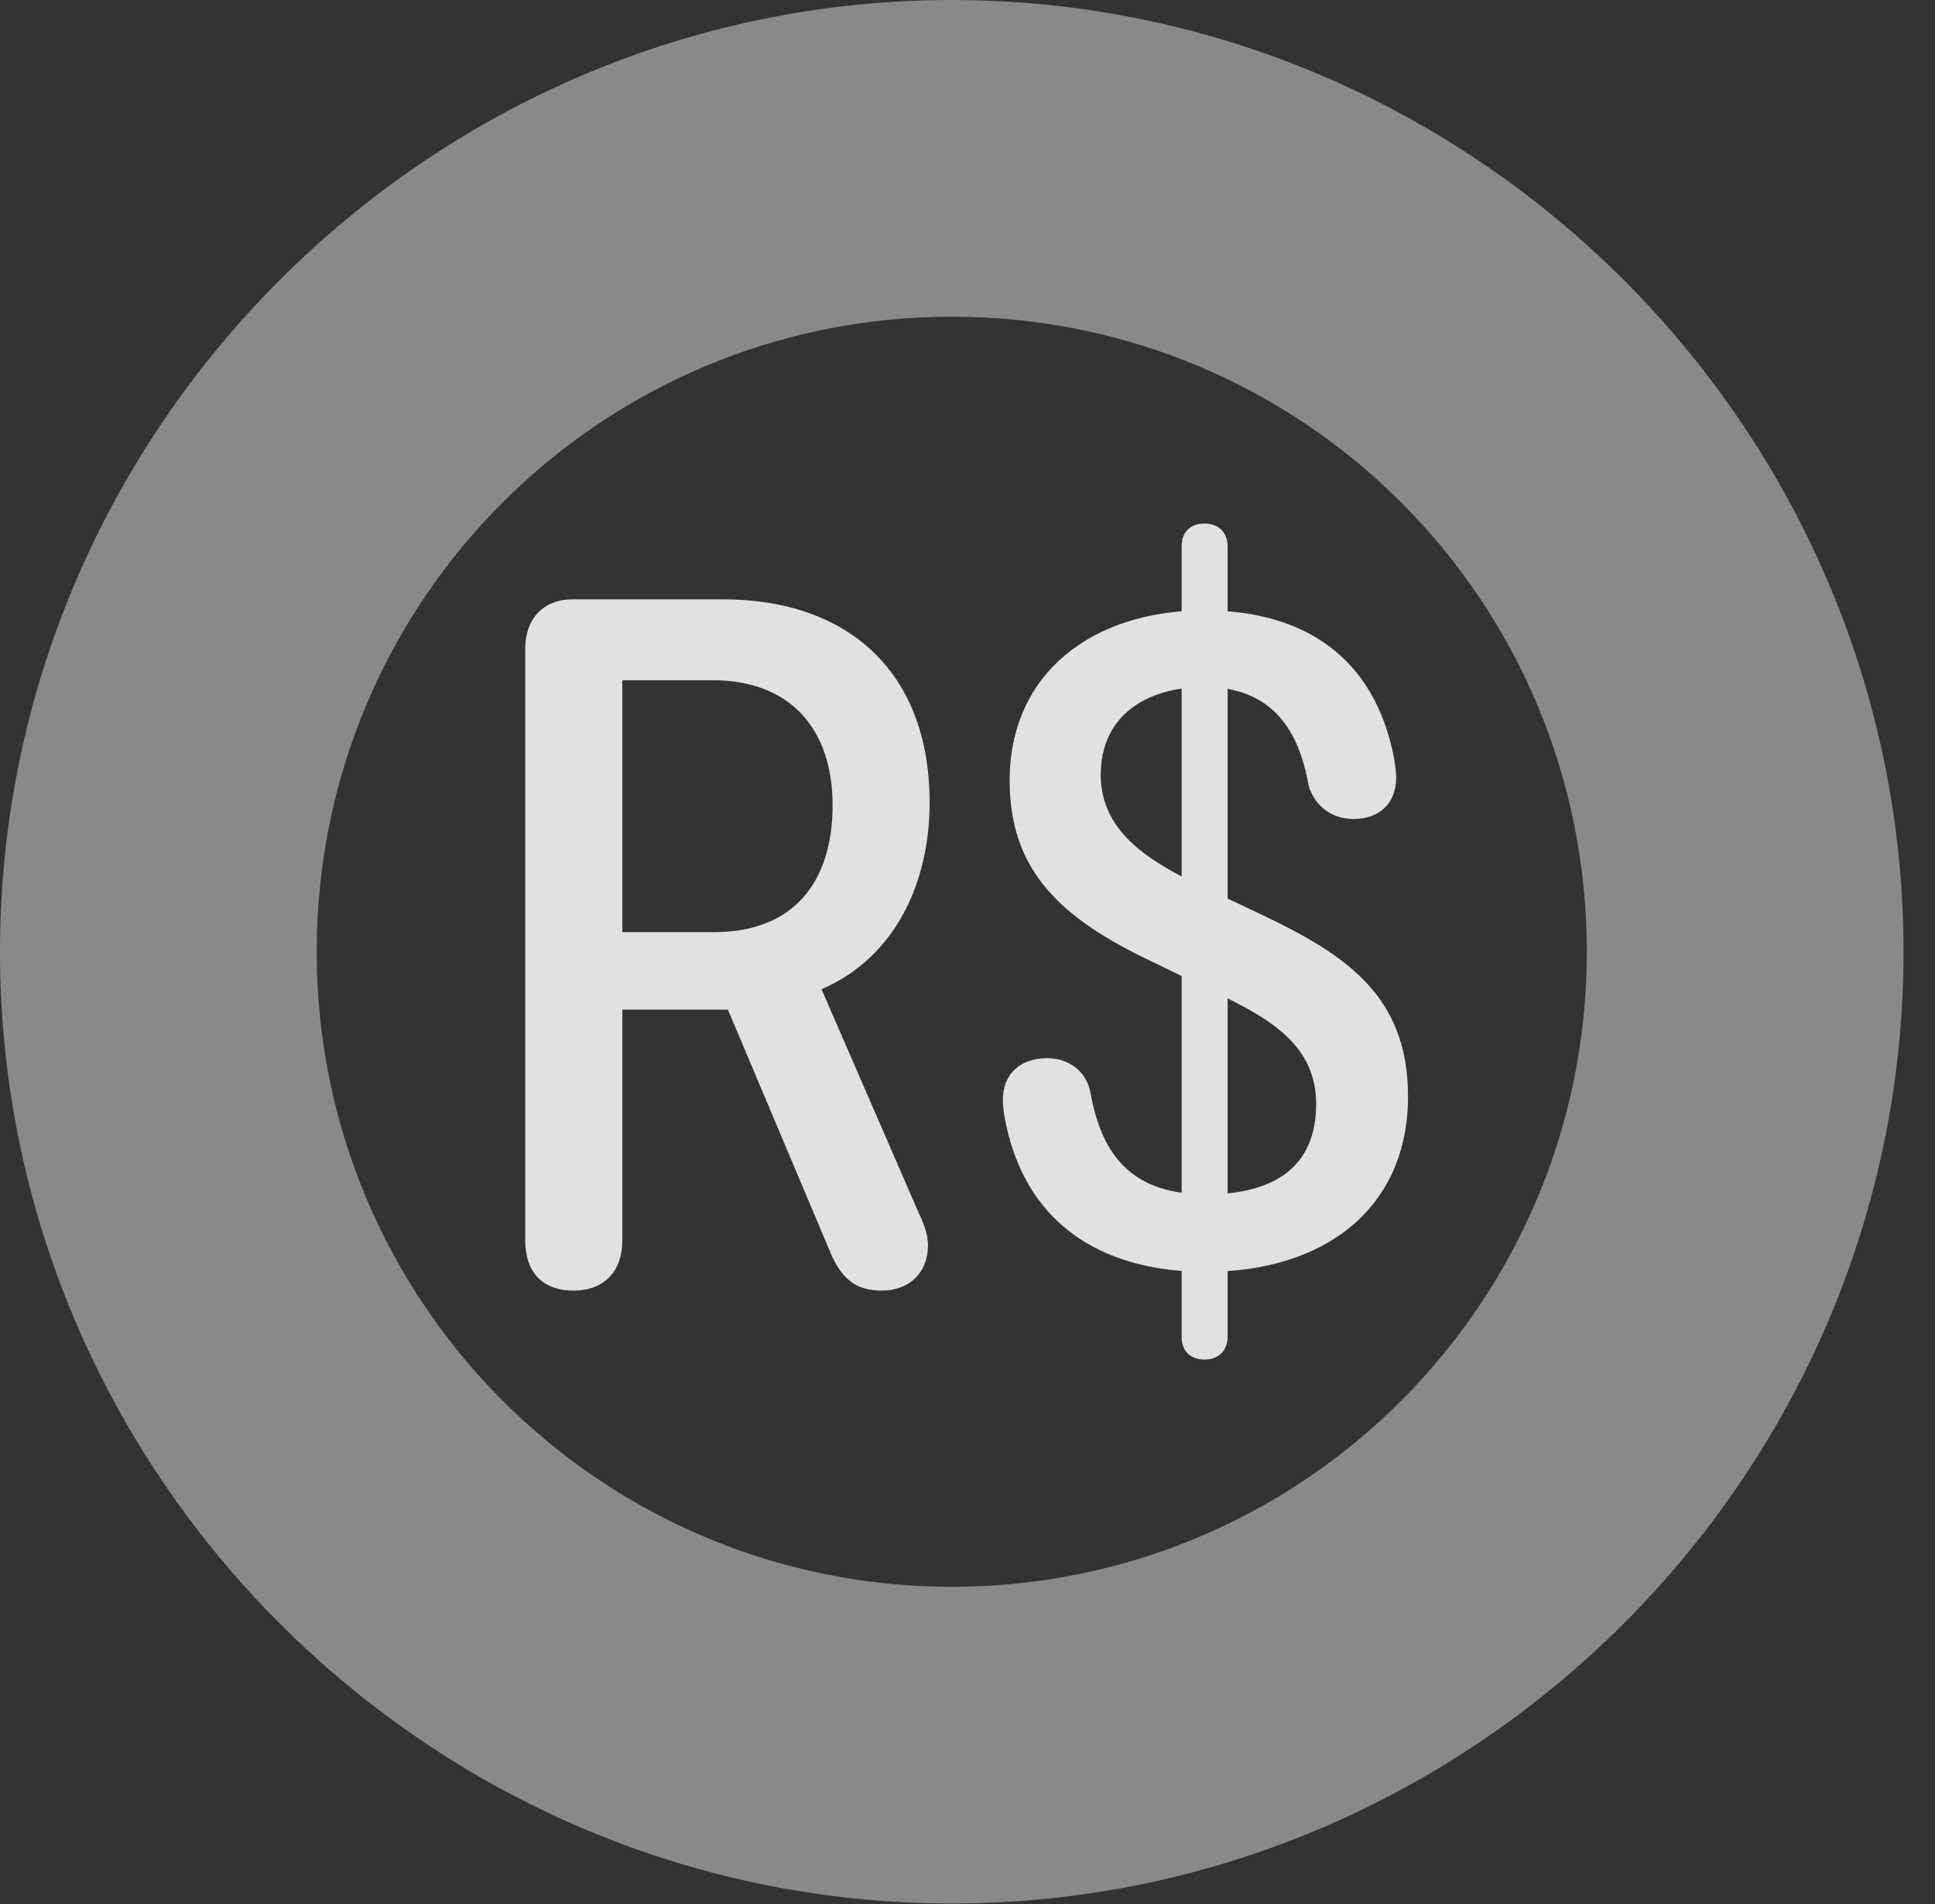 <?xml version="1.0" encoding="UTF-8"?>
<!--Generator: Apple Native CoreSVG 341-->
<!DOCTYPE svg
PUBLIC "-//W3C//DTD SVG 1.1//EN"
       "http://www.w3.org/Graphics/SVG/1.1/DTD/svg11.dtd">
<svg version="1.1" xmlns="http://www.w3.org/2000/svg" xmlns:xlink="http://www.w3.org/1999/xlink" viewBox="0 0 22.197 21.846">
 <rect x="0" y="0" width="22.197" height="21.846" fill="#333333" stroke="none"/>
 <g>
  <rect height="21.846" opacity="0" width="22.197" x="0" y="0"/>
  <path d="M10.918 21.836C16.914 21.836 21.836 16.914 21.836 10.918C21.836 4.922 16.914 0 10.918 0C4.922 0 0 4.922 0 10.918C0 16.914 4.922 21.836 10.918 21.836ZM10.918 18.203C6.895 18.203 3.633 14.941 3.633 10.918C3.633 6.885 6.895 3.633 10.918 3.633C14.951 3.633 18.203 6.885 18.203 10.918C18.203 14.941 14.951 18.203 10.918 18.203Z" fill="white" fill-opacity="0.425"/>
  <path d="M6.582 14.805C6.934 14.805 7.139 14.58 7.139 14.229L7.139 11.582L8.35 11.582L9.541 14.404C9.668 14.678 9.824 14.805 10.117 14.805C10.43 14.805 10.645 14.6 10.645 14.287C10.645 14.141 10.586 14.014 10.527 13.887L9.424 11.348C10.283 10.977 10.664 10.107 10.664 9.209C10.664 7.705 9.727 6.875 8.291 6.875L6.572 6.875C6.23 6.875 6.025 7.1 6.025 7.441L6.025 14.229C6.025 14.56 6.191 14.805 6.582 14.805ZM7.139 10.693L7.139 7.803L8.174 7.803C9.062 7.803 9.551 8.359 9.551 9.238C9.551 10.098 9.121 10.693 8.193 10.693ZM13.828 14.59C15.225 14.59 16.152 13.838 16.152 12.578C16.152 11.416 15.43 10.947 14.463 10.488L13.76 10.156C13.125 9.854 12.627 9.512 12.627 8.887C12.627 8.223 13.135 7.881 13.818 7.881C14.6 7.881 14.902 8.389 15.01 9.004C15.059 9.189 15.225 9.395 15.527 9.395C15.82 9.395 16.016 9.219 16.016 8.916C16.016 8.848 15.996 8.711 15.977 8.623C15.713 7.432 14.834 7.002 13.818 7.002C12.529 7.002 11.582 7.725 11.582 8.955C11.582 9.99 12.168 10.537 13.223 11.035L13.926 11.377C14.56 11.68 15.098 11.982 15.098 12.666C15.098 13.369 14.639 13.701 13.838 13.701C13.027 13.701 12.646 13.301 12.51 12.539C12.461 12.275 12.246 12.139 12.012 12.139C11.709 12.139 11.504 12.315 11.504 12.617C11.504 12.705 11.523 12.822 11.543 12.91C11.807 14.131 12.754 14.59 13.828 14.59ZM13.818 15.596C13.975 15.596 14.082 15.498 14.082 15.332L14.082 6.27C14.082 6.104 13.975 6.006 13.818 6.006C13.652 6.006 13.555 6.104 13.555 6.27L13.555 15.332C13.555 15.498 13.652 15.596 13.818 15.596Z" fill="white" fill-opacity="0.85"/>
 </g>
</svg>
